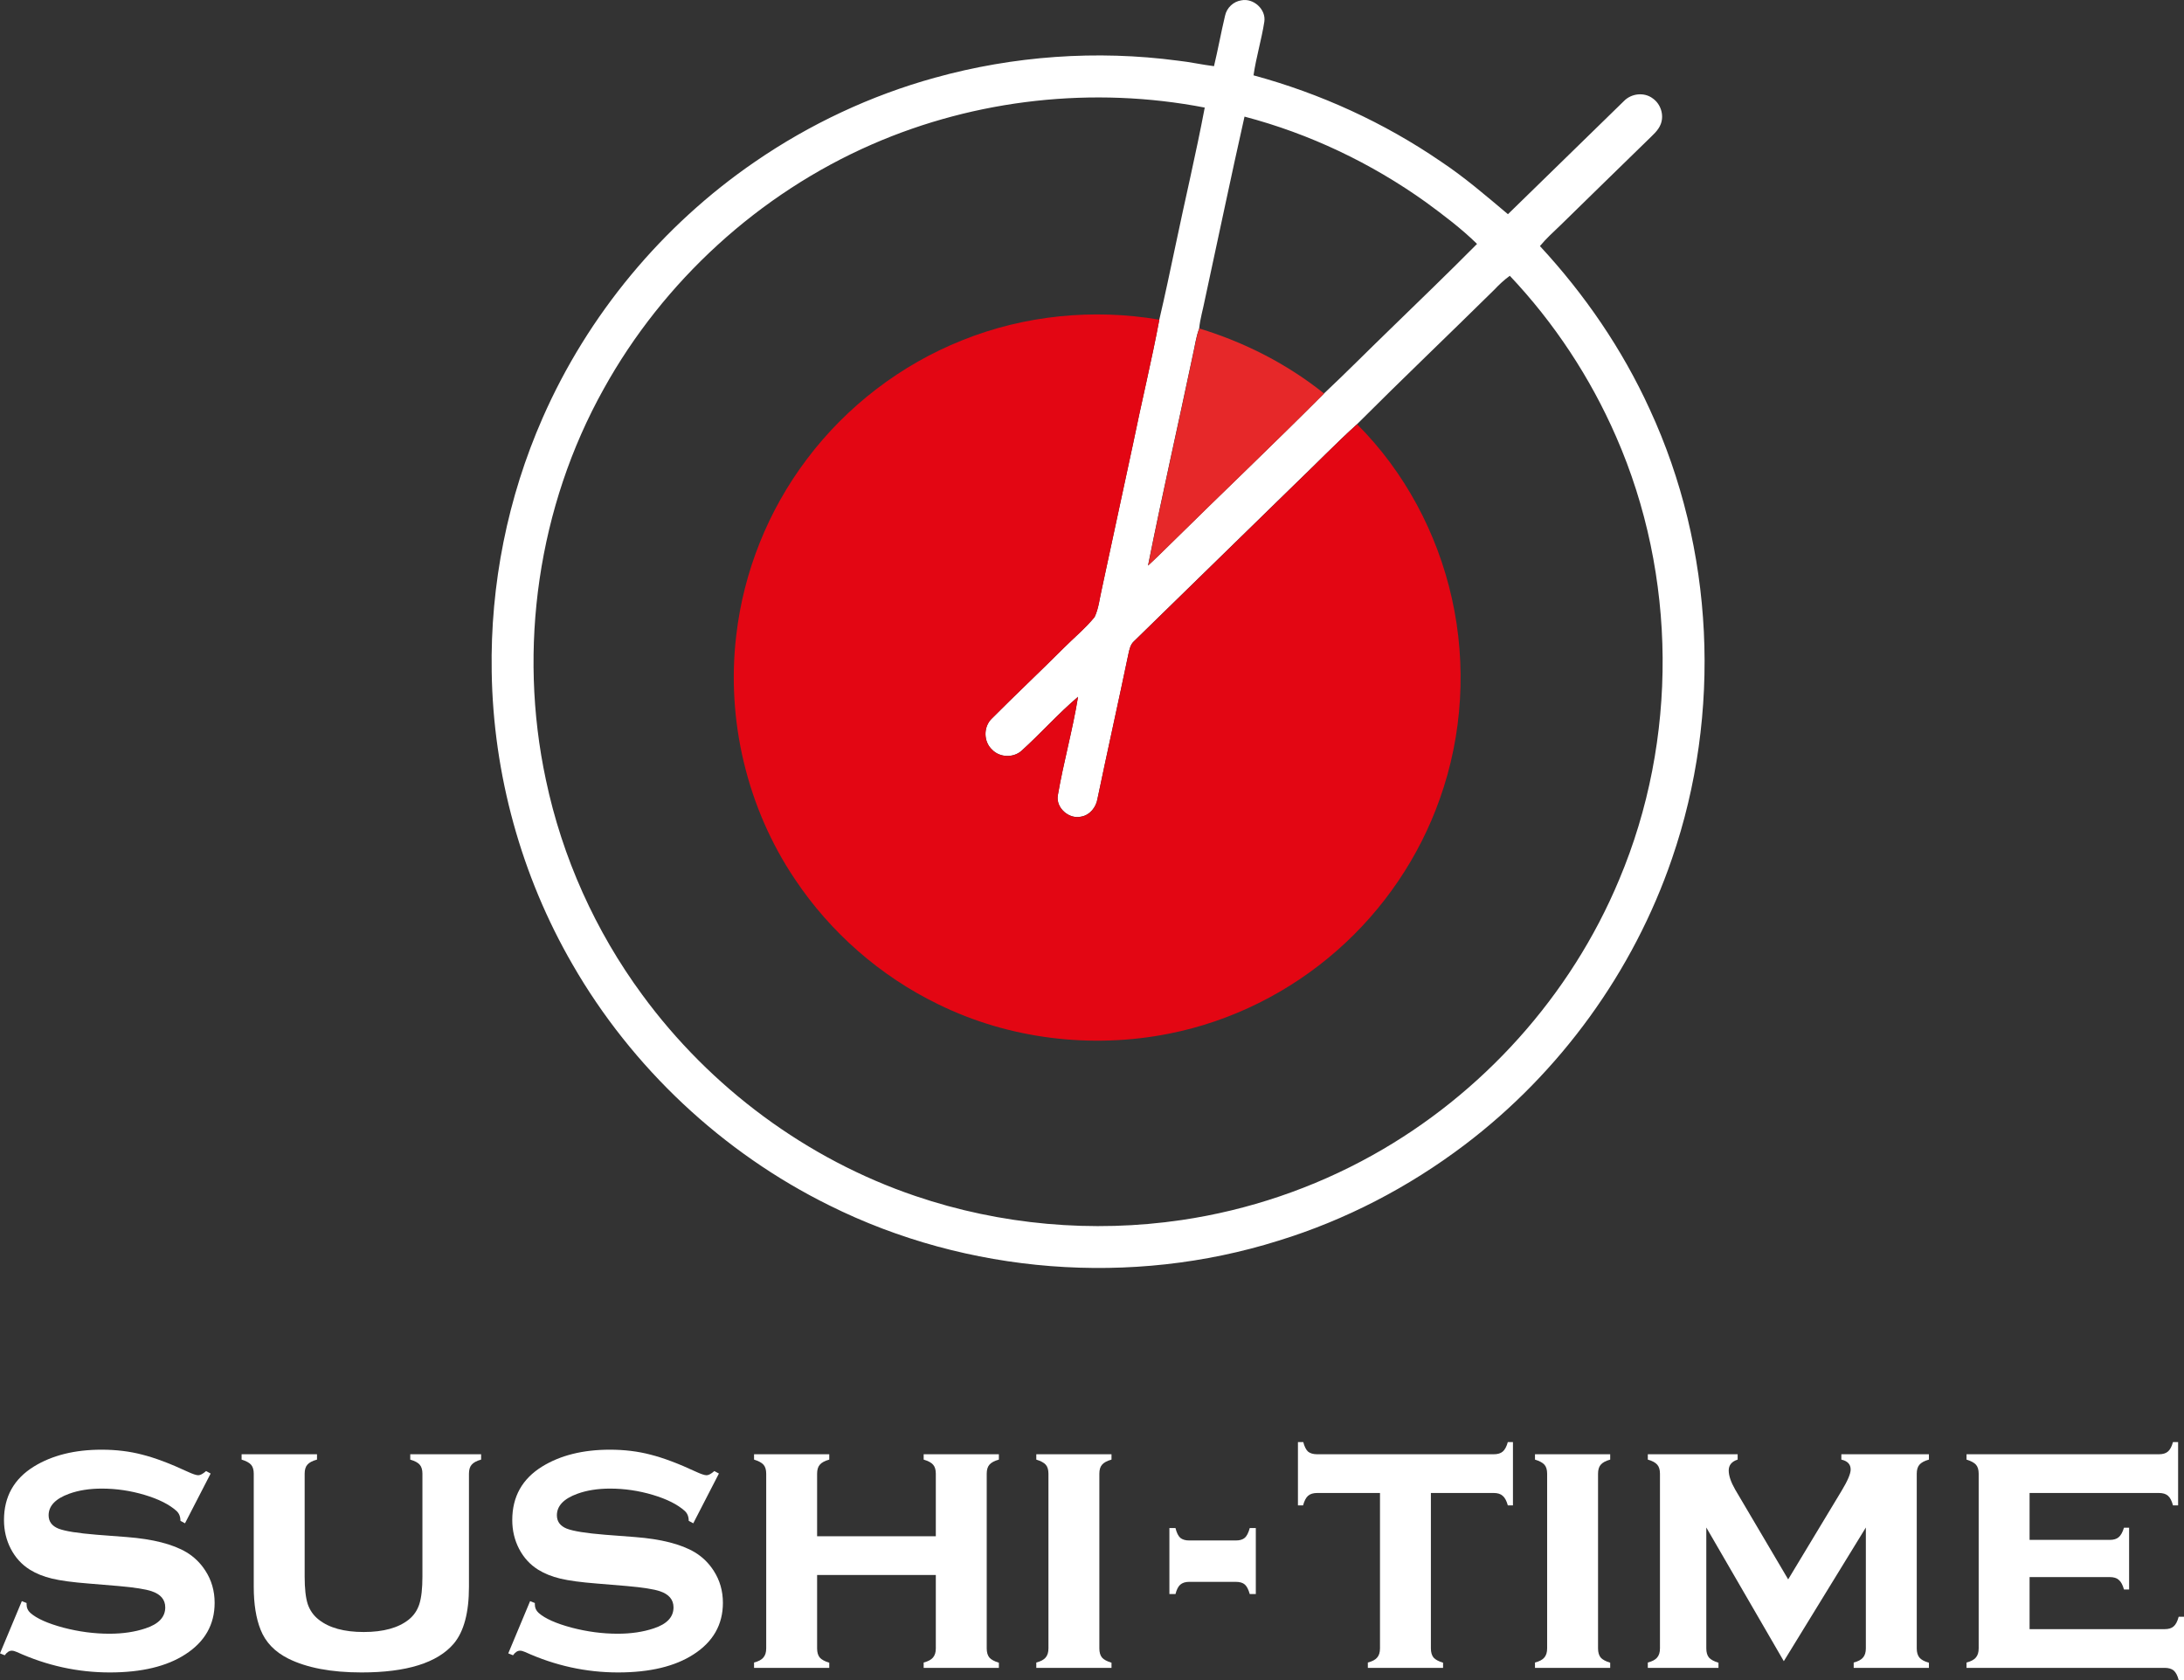 <svg width="156" height="120" viewBox="0 0 156 120" fill="none" xmlns="http://www.w3.org/2000/svg">
<rect x="0" y="0" width="156" height="120" fill="#333333" stroke="none"/>
<path d="M86.067 21.385C85.935 22.079 85.723 22.759 85.654 23.465C85.422 24.07 85.349 24.719 85.201 25.347C84.146 30.366 83.003 35.368 81.999 40.397C82.54 39.904 83.057 39.386 83.582 38.873C87.231 35.273 90.949 31.742 94.566 28.111C96.157 26.615 97.692 25.063 99.261 23.546C101.35 21.512 103.451 19.493 105.503 17.422C104.376 16.316 103.11 15.366 101.839 14.434C97.937 11.644 93.536 9.55 88.894 8.329C87.916 12.672 87.012 17.034 86.067 21.385ZM62.292 10.309C54.222 13.831 47.386 20.08 43.12 27.781C38.43 36.181 36.98 46.295 38.991 55.693C40.155 61.232 42.528 66.51 45.883 71.064C50.733 77.679 57.616 82.796 65.392 85.429C71.475 87.497 78.052 88.079 84.407 87.141C89.174 86.438 93.814 84.865 98.023 82.518C105.869 78.154 112.205 71.114 115.658 62.821C119.872 52.827 119.789 41.115 115.433 31.183C113.589 26.956 111.012 23.049 107.844 19.699C107.438 19.989 107.074 20.335 106.73 20.699C103.475 23.909 100.166 27.064 96.933 30.296C95.391 31.692 93.946 33.191 92.442 34.629C88.629 38.352 84.816 42.073 81.002 45.795C80.742 46.027 80.671 46.382 80.6 46.708C79.88 50.159 79.111 53.6 78.39 57.051C78.295 57.642 77.861 58.205 77.254 58.319C76.378 58.546 75.408 57.714 75.558 56.808C75.961 54.447 76.621 52.135 77.002 49.767C75.59 50.966 74.359 52.358 72.987 53.603C72.404 54.142 71.413 54.117 70.863 53.541C70.246 52.973 70.233 51.92 70.83 51.333C72.525 49.628 74.281 47.98 75.982 46.278C76.716 45.546 77.523 44.877 78.183 44.074C78.481 43.451 78.54 42.741 78.698 42.075C79.441 38.625 80.189 35.176 80.926 31.724C81.529 28.753 82.251 25.806 82.809 22.826C83.219 21.076 83.589 19.316 83.96 17.558C84.647 14.264 85.427 10.988 86.053 7.684C78.109 6.149 69.708 7.07 62.292 10.309ZM87.504 1.121C87.621 0.557 88.106 0.1 88.675 0.023C89.538 -0.148 90.445 0.672 90.309 1.552C90.108 2.839 89.724 4.091 89.537 5.381C94.302 6.673 98.859 8.751 102.932 11.545C104.623 12.668 106.159 13.996 107.71 15.299C110.481 12.608 113.237 9.899 116.006 7.207C116.531 6.673 117.435 6.568 118.043 7.021C118.62 7.417 118.879 8.21 118.624 8.866C118.443 9.341 118.033 9.661 117.686 10.012C115.62 12.03 113.546 14.041 111.485 16.065C110.976 16.556 110.445 17.029 109.995 17.576C113.192 21.025 115.883 24.951 117.836 29.231C122.451 39.202 123.004 50.945 119.429 61.323C116.664 69.409 111.425 76.618 104.615 81.774C100.62 84.799 96.106 87.148 91.314 88.619C80.828 91.911 69.088 91.001 59.245 86.099C51.614 82.333 45.142 76.265 40.897 68.89C37.229 62.56 35.228 55.28 35.121 47.963C35.016 41.758 36.259 35.53 38.761 29.847C41.987 22.496 47.307 16.088 53.929 11.552C57.839 8.865 62.192 6.819 66.765 5.554C72.394 3.988 78.338 3.565 84.129 4.332C84.997 4.424 85.847 4.621 86.714 4.726C87.002 3.532 87.218 2.319 87.504 1.121Z" fill="white"/>
<path d="M68.726 24.306C73.164 22.517 78.1 22.029 82.811 22.834C82.253 25.814 81.531 28.761 80.928 31.731C80.19 35.182 79.443 38.632 78.7 42.082C78.542 42.748 78.483 43.458 78.184 44.081C77.525 44.885 76.717 45.553 75.983 46.287C74.283 47.988 72.528 49.635 70.831 51.34C70.234 51.927 70.248 52.98 70.864 53.548C71.414 54.125 72.405 54.15 72.989 53.61C74.36 52.365 75.591 50.974 77.003 49.776C76.622 52.144 75.962 54.455 75.559 56.817C75.409 57.722 76.379 58.556 77.255 58.328C77.862 58.213 78.297 57.652 78.392 57.061C79.111 53.61 79.882 50.169 80.601 46.717C80.672 46.391 80.743 46.036 81.003 45.804C84.819 42.082 88.632 38.36 92.444 34.637C93.949 33.2 95.392 31.7 96.934 30.303C100.323 33.682 102.667 38.078 103.706 42.743C104.764 47.468 104.474 52.489 102.845 57.052C101.381 61.212 98.823 64.974 95.51 67.882C92.124 70.865 87.945 72.953 83.515 73.827C77.98 74.931 72.081 74.223 67.01 71.728C62.887 69.727 59.321 66.607 56.78 62.798C53.364 57.73 51.864 51.427 52.592 45.363C53.117 40.815 54.885 36.419 57.652 32.771C60.484 29.014 64.355 26.047 68.726 24.306Z" fill="#E30613"/>
<path d="M85.213 25.345C85.362 24.717 85.433 24.067 85.666 23.463C88.89 24.441 91.946 25.998 94.577 28.108C90.961 31.74 87.242 35.271 83.593 38.871C83.067 39.383 82.551 39.901 82.009 40.395C83.014 35.366 84.159 30.365 85.213 25.345Z" fill="#E62829"/>
<path d="M15.046 105.248L13.214 108.803L12.889 108.626C12.889 108.326 12.794 108.09 12.604 107.917C12.088 107.454 11.328 107.073 10.324 106.773C9.32 106.474 8.303 106.324 7.272 106.324C6.395 106.324 5.617 106.446 4.938 106.692C3.962 107.046 3.473 107.559 3.473 108.231C3.473 108.676 3.708 108.994 4.179 109.184C4.649 109.366 5.558 109.511 6.906 109.62L9.049 109.784C10.921 109.929 12.346 110.292 13.323 110.873C13.865 111.2 14.313 111.636 14.666 112.181C15.109 112.862 15.331 113.63 15.331 114.483C15.331 116.036 14.634 117.262 13.241 118.161C11.912 119.024 10.112 119.455 7.842 119.455C5.553 119.455 3.342 118.969 1.207 117.998C1.063 117.934 0.941 117.902 0.841 117.902C0.66 117.902 0.493 118.011 0.339 118.229L0 118.093L1.56 114.361L1.899 114.497C1.899 114.551 1.899 114.588 1.899 114.606C1.899 114.842 1.99 115.042 2.171 115.205C2.623 115.605 3.405 115.954 4.518 116.254C5.63 116.545 6.729 116.69 7.815 116.69C8.773 116.69 9.632 116.563 10.392 116.308C11.333 116 11.803 115.5 11.803 114.81C11.803 114.256 11.478 113.87 10.826 113.652C10.392 113.507 9.61 113.384 8.479 113.284L6.349 113.107C5.201 113.017 4.323 112.899 3.717 112.753C3.111 112.608 2.582 112.394 2.13 112.113C1.551 111.75 1.099 111.255 0.773 110.628C0.448 110.002 0.285 109.316 0.285 108.571C0.285 106.9 0.999 105.624 2.428 104.744C3.731 103.944 5.341 103.545 7.258 103.545C8.298 103.545 9.266 103.663 10.162 103.899C11.066 104.126 12.142 104.53 13.39 105.111C13.761 105.284 14.019 105.37 14.164 105.37C14.309 105.37 14.494 105.27 14.72 105.071L15.046 105.248Z" fill="white"/>
<path d="M33.497 105.261V113.339C33.497 115.182 33.135 116.536 32.411 117.398C31.244 118.769 29.047 119.455 25.818 119.455C23.656 119.455 21.91 119.124 20.581 118.461C19.622 117.979 18.966 117.294 18.614 116.404C18.288 115.587 18.125 114.565 18.125 113.339V105.261C18.125 104.98 18.062 104.766 17.935 104.621C17.809 104.476 17.583 104.353 17.257 104.253V103.872H22.643V104.253C22.308 104.344 22.078 104.467 21.951 104.621C21.825 104.766 21.761 104.98 21.761 105.261V112.603C21.761 113.457 21.834 114.111 21.978 114.565C22.132 115.019 22.394 115.391 22.765 115.682C23.507 116.272 24.579 116.567 25.981 116.567C27.383 116.567 28.454 116.272 29.196 115.682C29.558 115.391 29.811 115.019 29.956 114.565C30.1 114.111 30.173 113.457 30.173 112.603V105.261C30.173 104.98 30.109 104.766 29.983 104.621C29.865 104.476 29.639 104.353 29.304 104.253V103.872H34.365V104.253C34.039 104.344 33.813 104.467 33.687 104.621C33.56 104.766 33.497 104.98 33.497 105.261Z" fill="white"/>
<path d="M51.351 105.248L49.519 108.803L49.194 108.626C49.194 108.326 49.099 108.09 48.909 107.917C48.393 107.454 47.633 107.073 46.629 106.773C45.625 106.474 44.608 106.324 43.577 106.324C42.7 106.324 41.922 106.446 41.243 106.692C40.267 107.046 39.778 107.559 39.778 108.231C39.778 108.676 40.013 108.994 40.483 109.184C40.954 109.366 41.863 109.511 43.211 109.62L45.354 109.784C47.226 109.929 48.651 110.292 49.628 110.873C50.17 111.2 50.618 111.636 50.971 112.181C51.414 112.862 51.636 113.63 51.636 114.483C51.636 116.036 50.939 117.262 49.546 118.161C48.217 119.024 46.417 119.455 44.147 119.455C41.858 119.455 39.647 118.969 37.512 117.998C37.368 117.934 37.246 117.902 37.146 117.902C36.965 117.902 36.798 118.011 36.644 118.229L36.305 118.093L37.865 114.361L38.204 114.497C38.204 114.551 38.204 114.588 38.204 114.606C38.204 114.842 38.295 115.042 38.476 115.205C38.928 115.605 39.71 115.954 40.823 116.254C41.935 116.545 43.034 116.69 44.12 116.69C45.078 116.69 45.937 116.563 46.697 116.308C47.638 116 48.108 115.5 48.108 114.81C48.108 114.256 47.782 113.87 47.131 113.652C46.697 113.507 45.915 113.384 44.784 113.284L42.654 113.107C41.506 113.017 40.628 112.899 40.022 112.753C39.416 112.608 38.887 112.394 38.435 112.113C37.856 111.75 37.404 111.255 37.078 110.628C36.753 110.002 36.59 109.316 36.59 108.571C36.59 106.9 37.304 105.624 38.733 104.744C40.036 103.944 41.646 103.545 43.563 103.545C44.603 103.545 45.571 103.663 46.467 103.899C47.371 104.126 48.447 104.53 49.695 105.111C50.066 105.284 50.324 105.37 50.469 105.37C50.614 105.37 50.799 105.27 51.025 105.071L51.351 105.248Z" fill="white"/>
<path d="M66.844 112.494H58.365V117.739C58.365 118.02 58.428 118.238 58.555 118.393C58.681 118.538 58.907 118.661 59.233 118.76V119.128H53.861V118.747C54.177 118.665 54.399 118.547 54.525 118.393C54.661 118.238 54.729 118.02 54.729 117.739V105.261C54.729 104.98 54.665 104.766 54.539 104.621C54.412 104.476 54.186 104.353 53.861 104.253V103.872H59.233V104.253C58.907 104.344 58.681 104.467 58.555 104.621C58.428 104.766 58.365 104.98 58.365 105.261V109.729H66.844V105.261C66.844 104.98 66.781 104.766 66.654 104.621C66.536 104.476 66.31 104.353 65.976 104.253V103.872H71.348V104.253C71.023 104.344 70.796 104.467 70.67 104.621C70.543 104.766 70.48 104.98 70.48 105.261V117.739C70.48 118.02 70.543 118.238 70.67 118.393C70.796 118.538 71.023 118.661 71.348 118.76V119.128H65.976V118.747C66.292 118.665 66.514 118.547 66.641 118.393C66.776 118.238 66.844 118.02 66.844 117.739V112.494Z" fill="white"/>
<path d="M78.525 105.261V117.739C78.525 118.02 78.588 118.238 78.715 118.393C78.842 118.538 79.068 118.661 79.393 118.76V119.128H74.021V118.747C74.337 118.665 74.559 118.547 74.686 118.393C74.821 118.238 74.889 118.02 74.889 117.739V105.261C74.889 104.98 74.826 104.766 74.699 104.621C74.573 104.476 74.346 104.353 74.021 104.253V103.872H79.393V104.253C79.068 104.344 78.842 104.467 78.715 104.621C78.588 104.766 78.525 104.98 78.525 105.261Z" fill="white"/>
<path d="M89.701 109.143V113.857H89.267C89.177 113.53 89.059 113.303 88.915 113.175C88.77 113.048 88.557 112.985 88.277 112.985H84.939C84.668 112.985 84.456 113.053 84.302 113.189C84.157 113.316 84.044 113.539 83.963 113.857H83.528V109.143H83.963C84.044 109.47 84.157 109.702 84.302 109.838C84.456 109.965 84.668 110.029 84.939 110.029H88.277C88.557 110.029 88.77 109.965 88.915 109.838C89.059 109.711 89.177 109.479 89.267 109.143H89.701Z" fill="white"/>
<path d="M102.207 106.637V117.739C102.207 118.02 102.271 118.238 102.397 118.393C102.524 118.538 102.75 118.661 103.076 118.76V119.128H97.703V118.747C98.02 118.665 98.241 118.547 98.368 118.393C98.504 118.238 98.571 118.02 98.571 117.739V106.637H94.094C93.805 106.637 93.583 106.705 93.43 106.841C93.285 106.968 93.167 107.196 93.077 107.522H92.71V103H93.09C93.172 103.318 93.285 103.545 93.43 103.681C93.583 103.808 93.805 103.872 94.094 103.872H106.684C106.974 103.872 107.191 103.808 107.336 103.681C107.489 103.554 107.611 103.327 107.702 103H108.068V107.522H107.702C107.611 107.196 107.489 106.968 107.336 106.841C107.191 106.705 106.974 106.637 106.684 106.637H102.207Z" fill="white"/>
<path d="M114.146 105.261V117.739C114.146 118.02 114.21 118.238 114.336 118.393C114.463 118.538 114.689 118.661 115.014 118.76V119.128H109.642V118.747C109.959 118.665 110.18 118.547 110.307 118.393C110.442 118.238 110.51 118.02 110.51 117.739V105.261C110.51 104.98 110.447 104.766 110.32 104.621C110.194 104.476 109.968 104.353 109.642 104.253V103.872H115.014V104.253C114.689 104.344 114.463 104.467 114.336 104.621C114.21 104.766 114.146 104.98 114.146 105.261Z" fill="white"/>
<path d="M127.415 118.651L121.879 109.103V117.739C121.879 118.02 121.943 118.238 122.069 118.393C122.196 118.538 122.422 118.661 122.748 118.76V119.128H117.701V118.747C118.017 118.665 118.239 118.547 118.366 118.393C118.501 118.238 118.569 118.02 118.569 117.739V105.261C118.569 104.98 118.506 104.766 118.379 104.621C118.252 104.467 118.026 104.344 117.701 104.253V103.872H124.118V104.253C123.693 104.389 123.48 104.648 123.48 105.03C123.48 105.402 123.634 105.856 123.941 106.392L127.727 112.808L131.539 106.487C131.973 105.77 132.19 105.261 132.19 104.962C132.19 104.589 131.969 104.353 131.525 104.253V103.872H137.78V104.253C137.454 104.344 137.228 104.467 137.101 104.621C136.975 104.766 136.911 104.98 136.911 105.261V117.739C136.911 118.02 136.975 118.238 137.101 118.393C137.228 118.547 137.454 118.67 137.78 118.76V119.128H132.407V118.747C132.724 118.665 132.945 118.547 133.072 118.393C133.208 118.238 133.275 118.02 133.275 117.739V109.103L127.415 118.651Z" fill="white"/>
<path d="M144.97 112.644V116.363H154.616C154.897 116.363 155.109 116.299 155.254 116.172C155.408 116.045 155.53 115.814 155.62 115.478H156V120H155.62C155.539 119.682 155.421 119.455 155.267 119.319C155.114 119.192 154.897 119.128 154.616 119.128H140.466V118.747C140.783 118.665 141.004 118.547 141.131 118.393C141.266 118.238 141.334 118.02 141.334 117.739V105.261C141.334 104.98 141.271 104.766 141.144 104.621C141.018 104.476 140.792 104.353 140.466 104.253V103.872H154.196C154.485 103.872 154.702 103.808 154.847 103.681C155.001 103.554 155.123 103.327 155.213 103H155.579V107.522H155.213C155.123 107.186 155.001 106.955 154.847 106.828C154.702 106.701 154.485 106.637 154.196 106.637H144.97V109.988H150.695C150.976 109.988 151.188 109.924 151.333 109.797C151.487 109.67 151.613 109.443 151.713 109.116H152.079V113.53H151.713C151.622 113.203 151.5 112.976 151.347 112.849C151.202 112.712 150.985 112.644 150.695 112.644H144.97Z" fill="white"/>
</svg>
